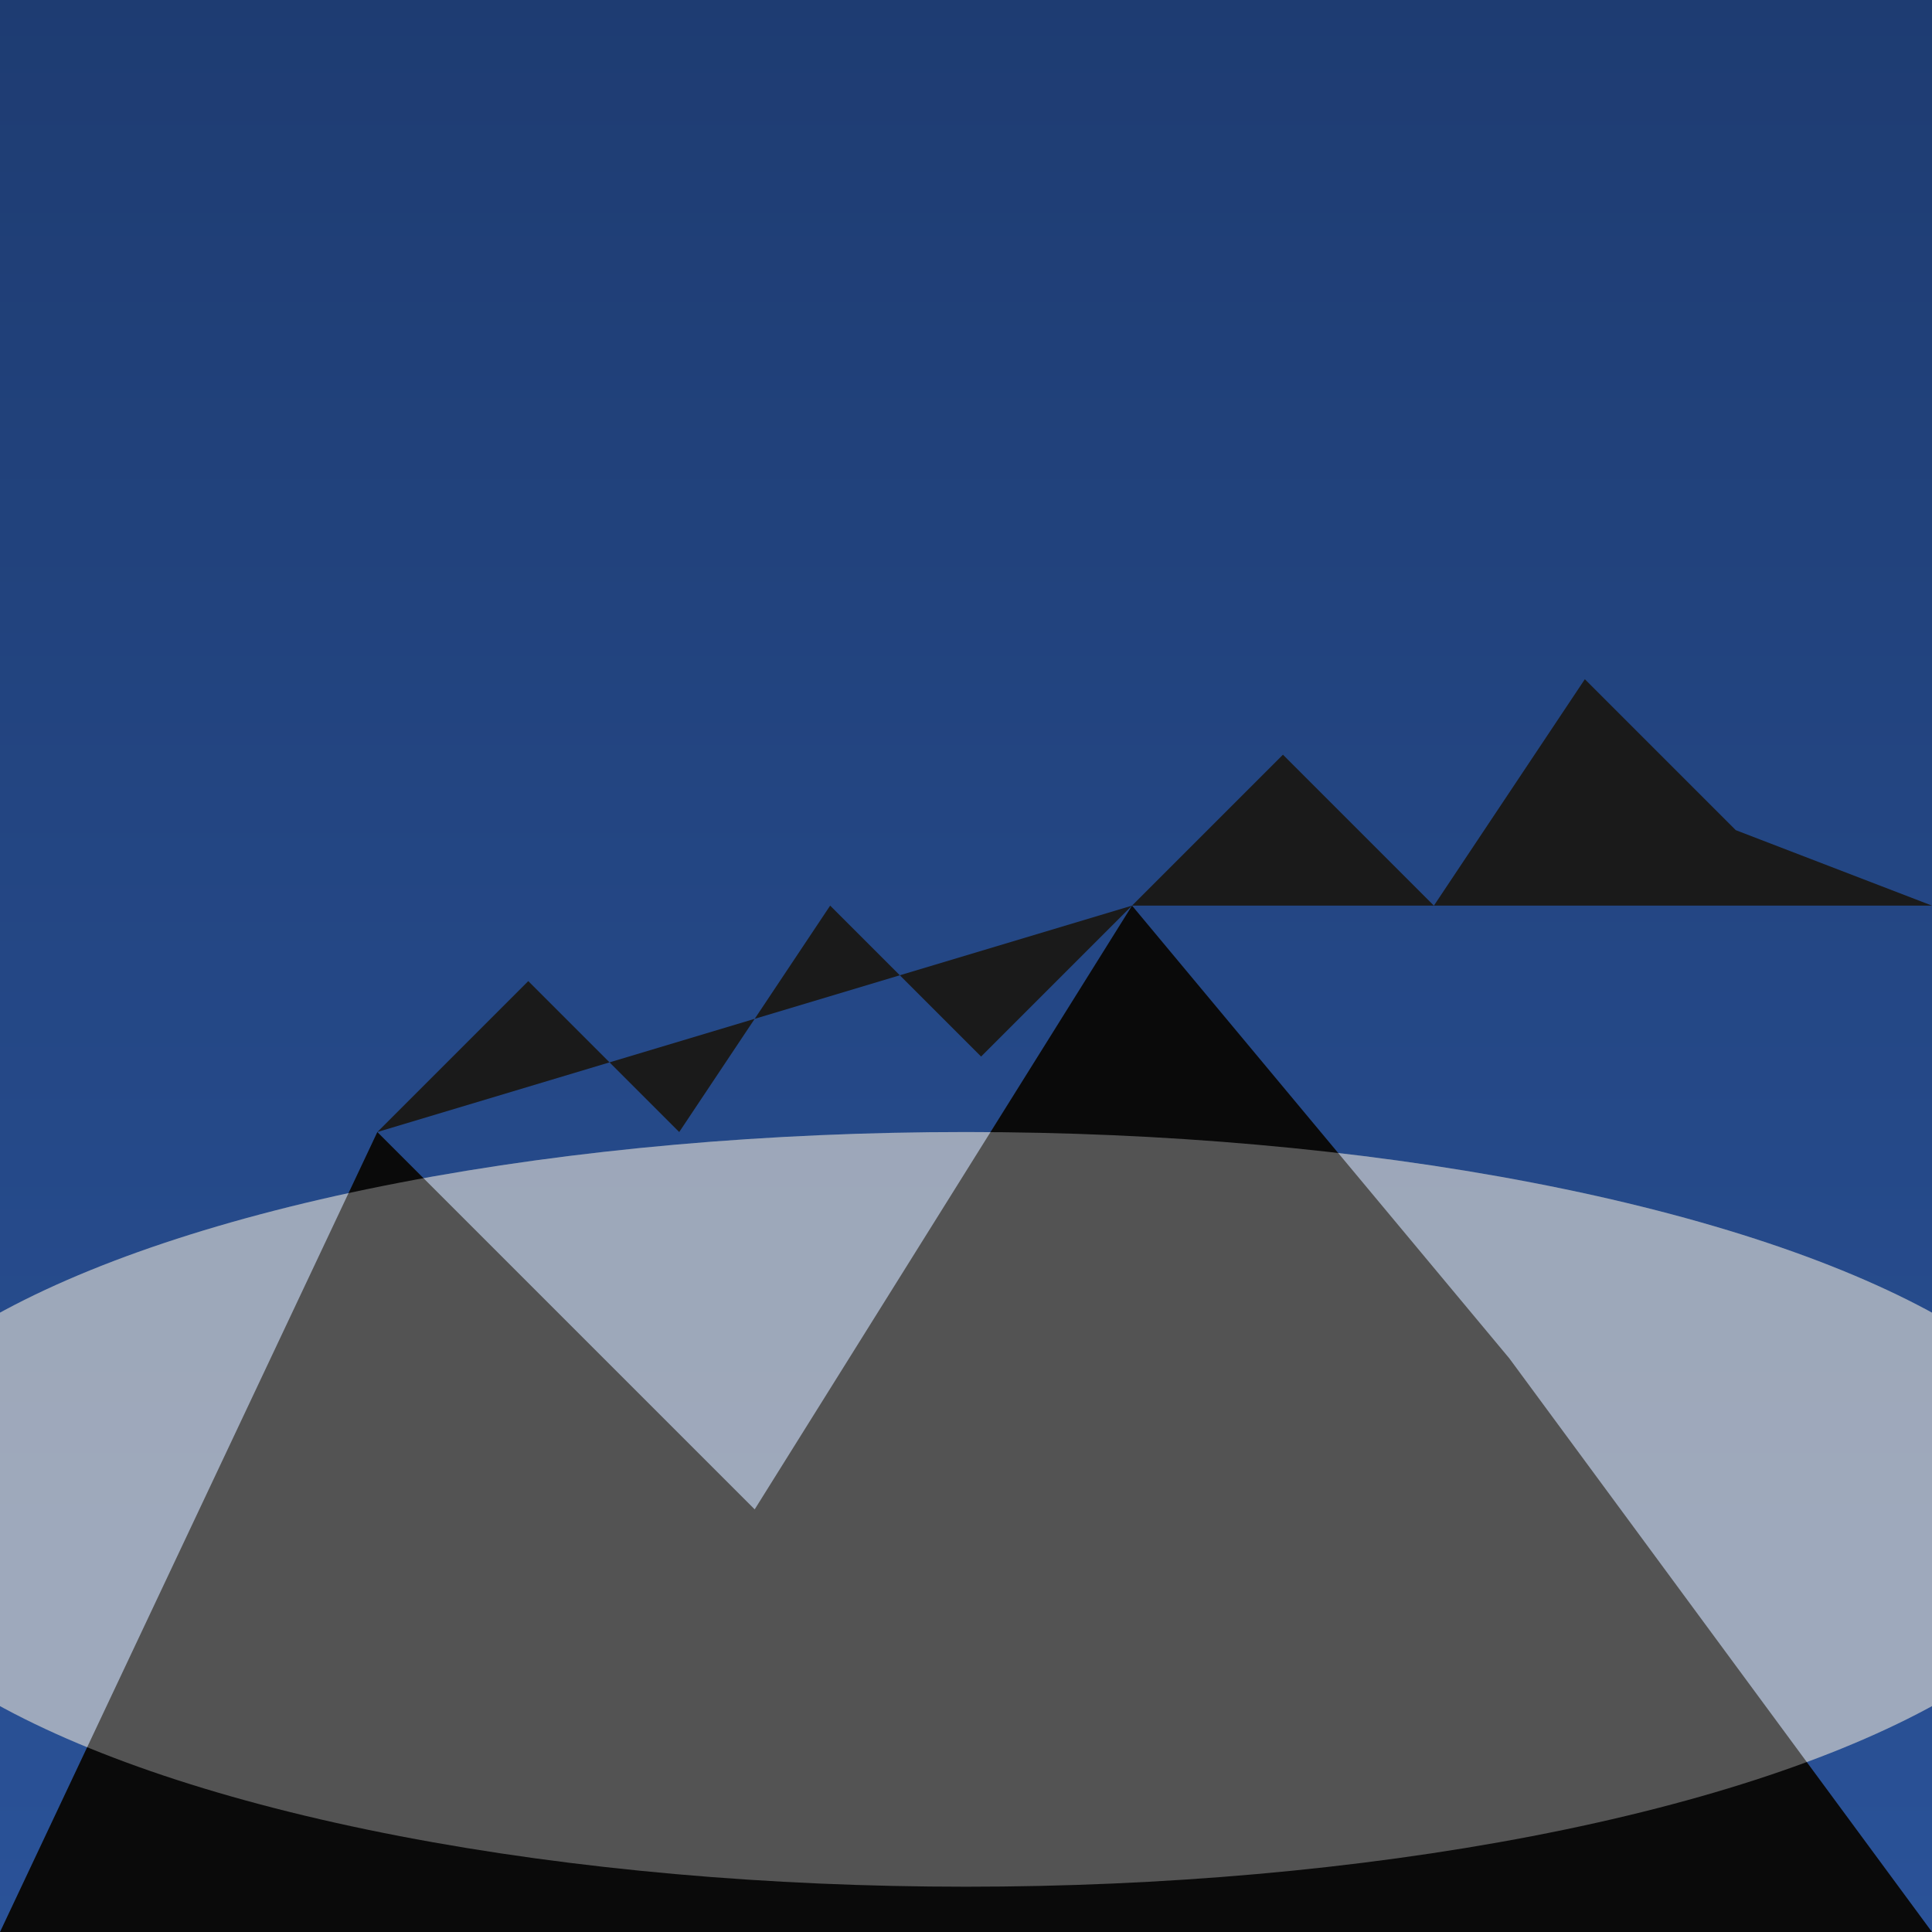 <svg viewBox="0 0 256 256" width="256" height="256"><rect x="0" y="0" width="256" height="256" fill="#808080" stroke="none"/><defs><linearGradient id="skyGradient" x1="0" y1="0" x2="0" y2="1"><stop offset="0%" stop-color="#1e3c72"/><stop offset="100%" stop-color="#2a5298"/></linearGradient></defs><rect width="256" height="256" fill="url(#skyGradient)"/><ellipse cx="128" cy="200" rx="150" ry="50" fill="#a8a8a8" opacity="0.6"/><polygon points="0,256 50,150 100,200 150,120 200,180 256,256" fill="#0a0a0a"/><polygon points="50,150 70,130 90,150 110,120 130,140 150,120" fill="#1a1a1a"/><polygon points="150,120 170,100 190,120 210,90 230,110 256,120" fill="#1a1a1a"/><ellipse cx="128" cy="200" rx="150" ry="50" fill="#ffffff" opacity="0.3"/></svg>
